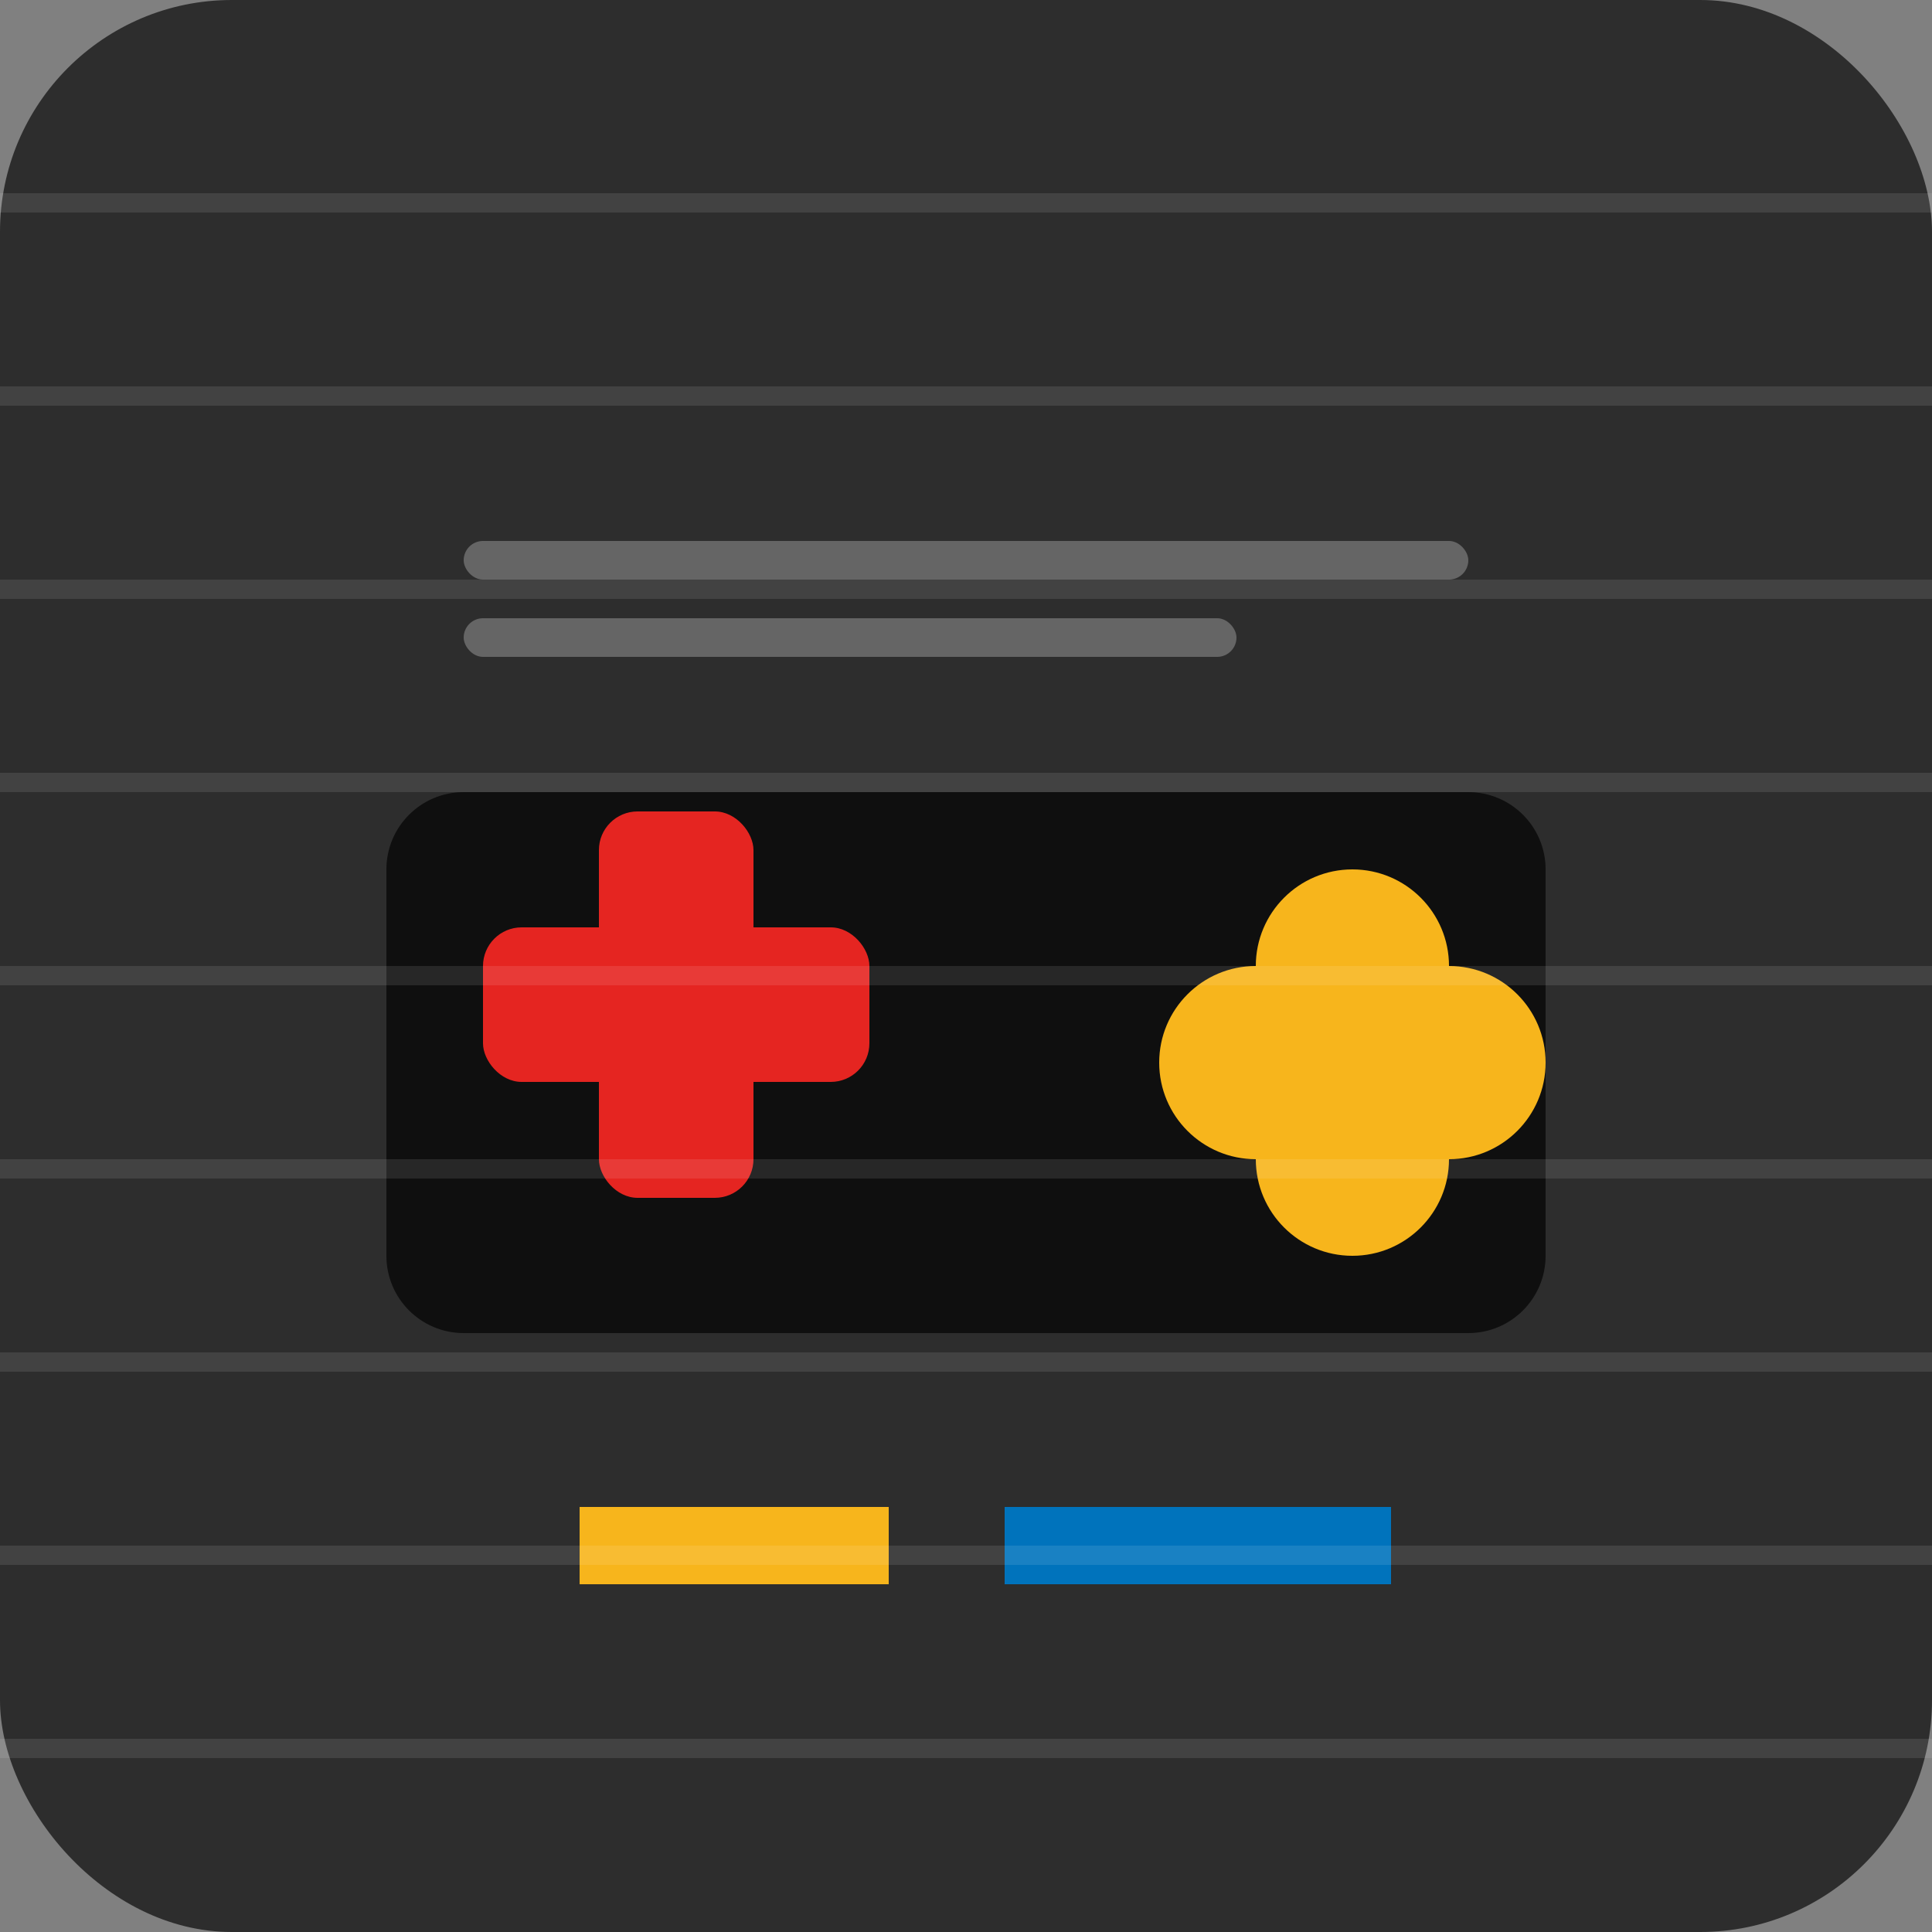 <?xml version="1.0" encoding="UTF-8" standalone="no"?>
<svg width="100" height="100" viewBox="0 0 100 100" fill="none" xmlns="http://www.w3.org/2000/svg">
    <rect x="0" y="0" width="100" height="100" fill="#808080" stroke="none"/>
    <!-- 背景 -->
    <rect width="100" height="100" rx="12" fill="#2D2D2D" />

    <!-- 游戏手柄形状 -->
    <path
        d="M20 45C20 42.791 21.791 41 24 41H76C78.209 41 80 42.791 80 45V65C80 67.209 78.209 69 76 69H24C21.791 69 20 67.209 20 65V45Z"
        fill="#0F0F0F" />

    <!-- D-Pad -->
    <rect x="25" y="48" width="20" height="8" rx="2" fill="#E52521" />
    <rect x="31" y="42" width="8" height="20" rx="2" fill="#E52521" />

    <!-- 按钮 -->
    <circle cx="65" cy="55" r="5" fill="#F7B51C" />
    <circle cx="75" cy="55" r="5" fill="#F7B51C" />
    <circle cx="70" cy="50" r="5" fill="#F7B51C" />
    <circle cx="70" cy="60" r="5" fill="#F7B51C" />

    <!-- 像素风格的文字效果 -->
    <path d="M30 78H34V82H30V78Z" fill="#F7B51C" /> <!-- G -->
    <path d="M34 78H38V82H34V78Z" fill="#F7B51C" /> <!-- A -->
    <path d="M38 78H42V82H38V78Z" fill="#F7B51C" /> <!-- M -->
    <path d="M42 78H46V82H42V78Z" fill="#F7B51C" /> <!-- E -->

    <path d="M52 78H56V82H52V78Z" fill="#0073BC" /> <!-- R -->
    <path d="M56 78H60V82H56V78Z" fill="#0073BC" /> <!-- E -->
    <path d="M60 78H64V82H60V78Z" fill="#0073BC" /> <!-- T -->
    <path d="M64 78H68V82H64V78Z" fill="#0073BC" /> <!-- R -->
    <path d="M68 78H72V82H68V78Z" fill="#0073BC" /> <!-- O -->

    <!-- 装饰元素 -->
    <rect x="24" y="28" width="52" height="2" rx="1" fill="#656565" />
    <rect x="24" y="32" width="40" height="2" rx="1" fill="#656565" />

    <!-- 扫描线效果 -->
    <rect opacity="0.1" x="0" y="10" width="100" height="1" fill="white" />
    <rect opacity="0.1" x="0" y="20" width="100" height="1" fill="white" />
    <rect opacity="0.1" x="0" y="30" width="100" height="1" fill="white" />
    <rect opacity="0.1" x="0" y="40" width="100" height="1" fill="white" />
    <rect opacity="0.1" x="0" y="50" width="100" height="1" fill="white" />
    <rect opacity="0.1" x="0" y="60" width="100" height="1" fill="white" />
    <rect opacity="0.1" x="0" y="70" width="100" height="1" fill="white" />
    <rect opacity="0.1" x="0" y="80" width="100" height="1" fill="white" />
    <rect opacity="0.1" x="0" y="90" width="100" height="1" fill="white" />
</svg> 